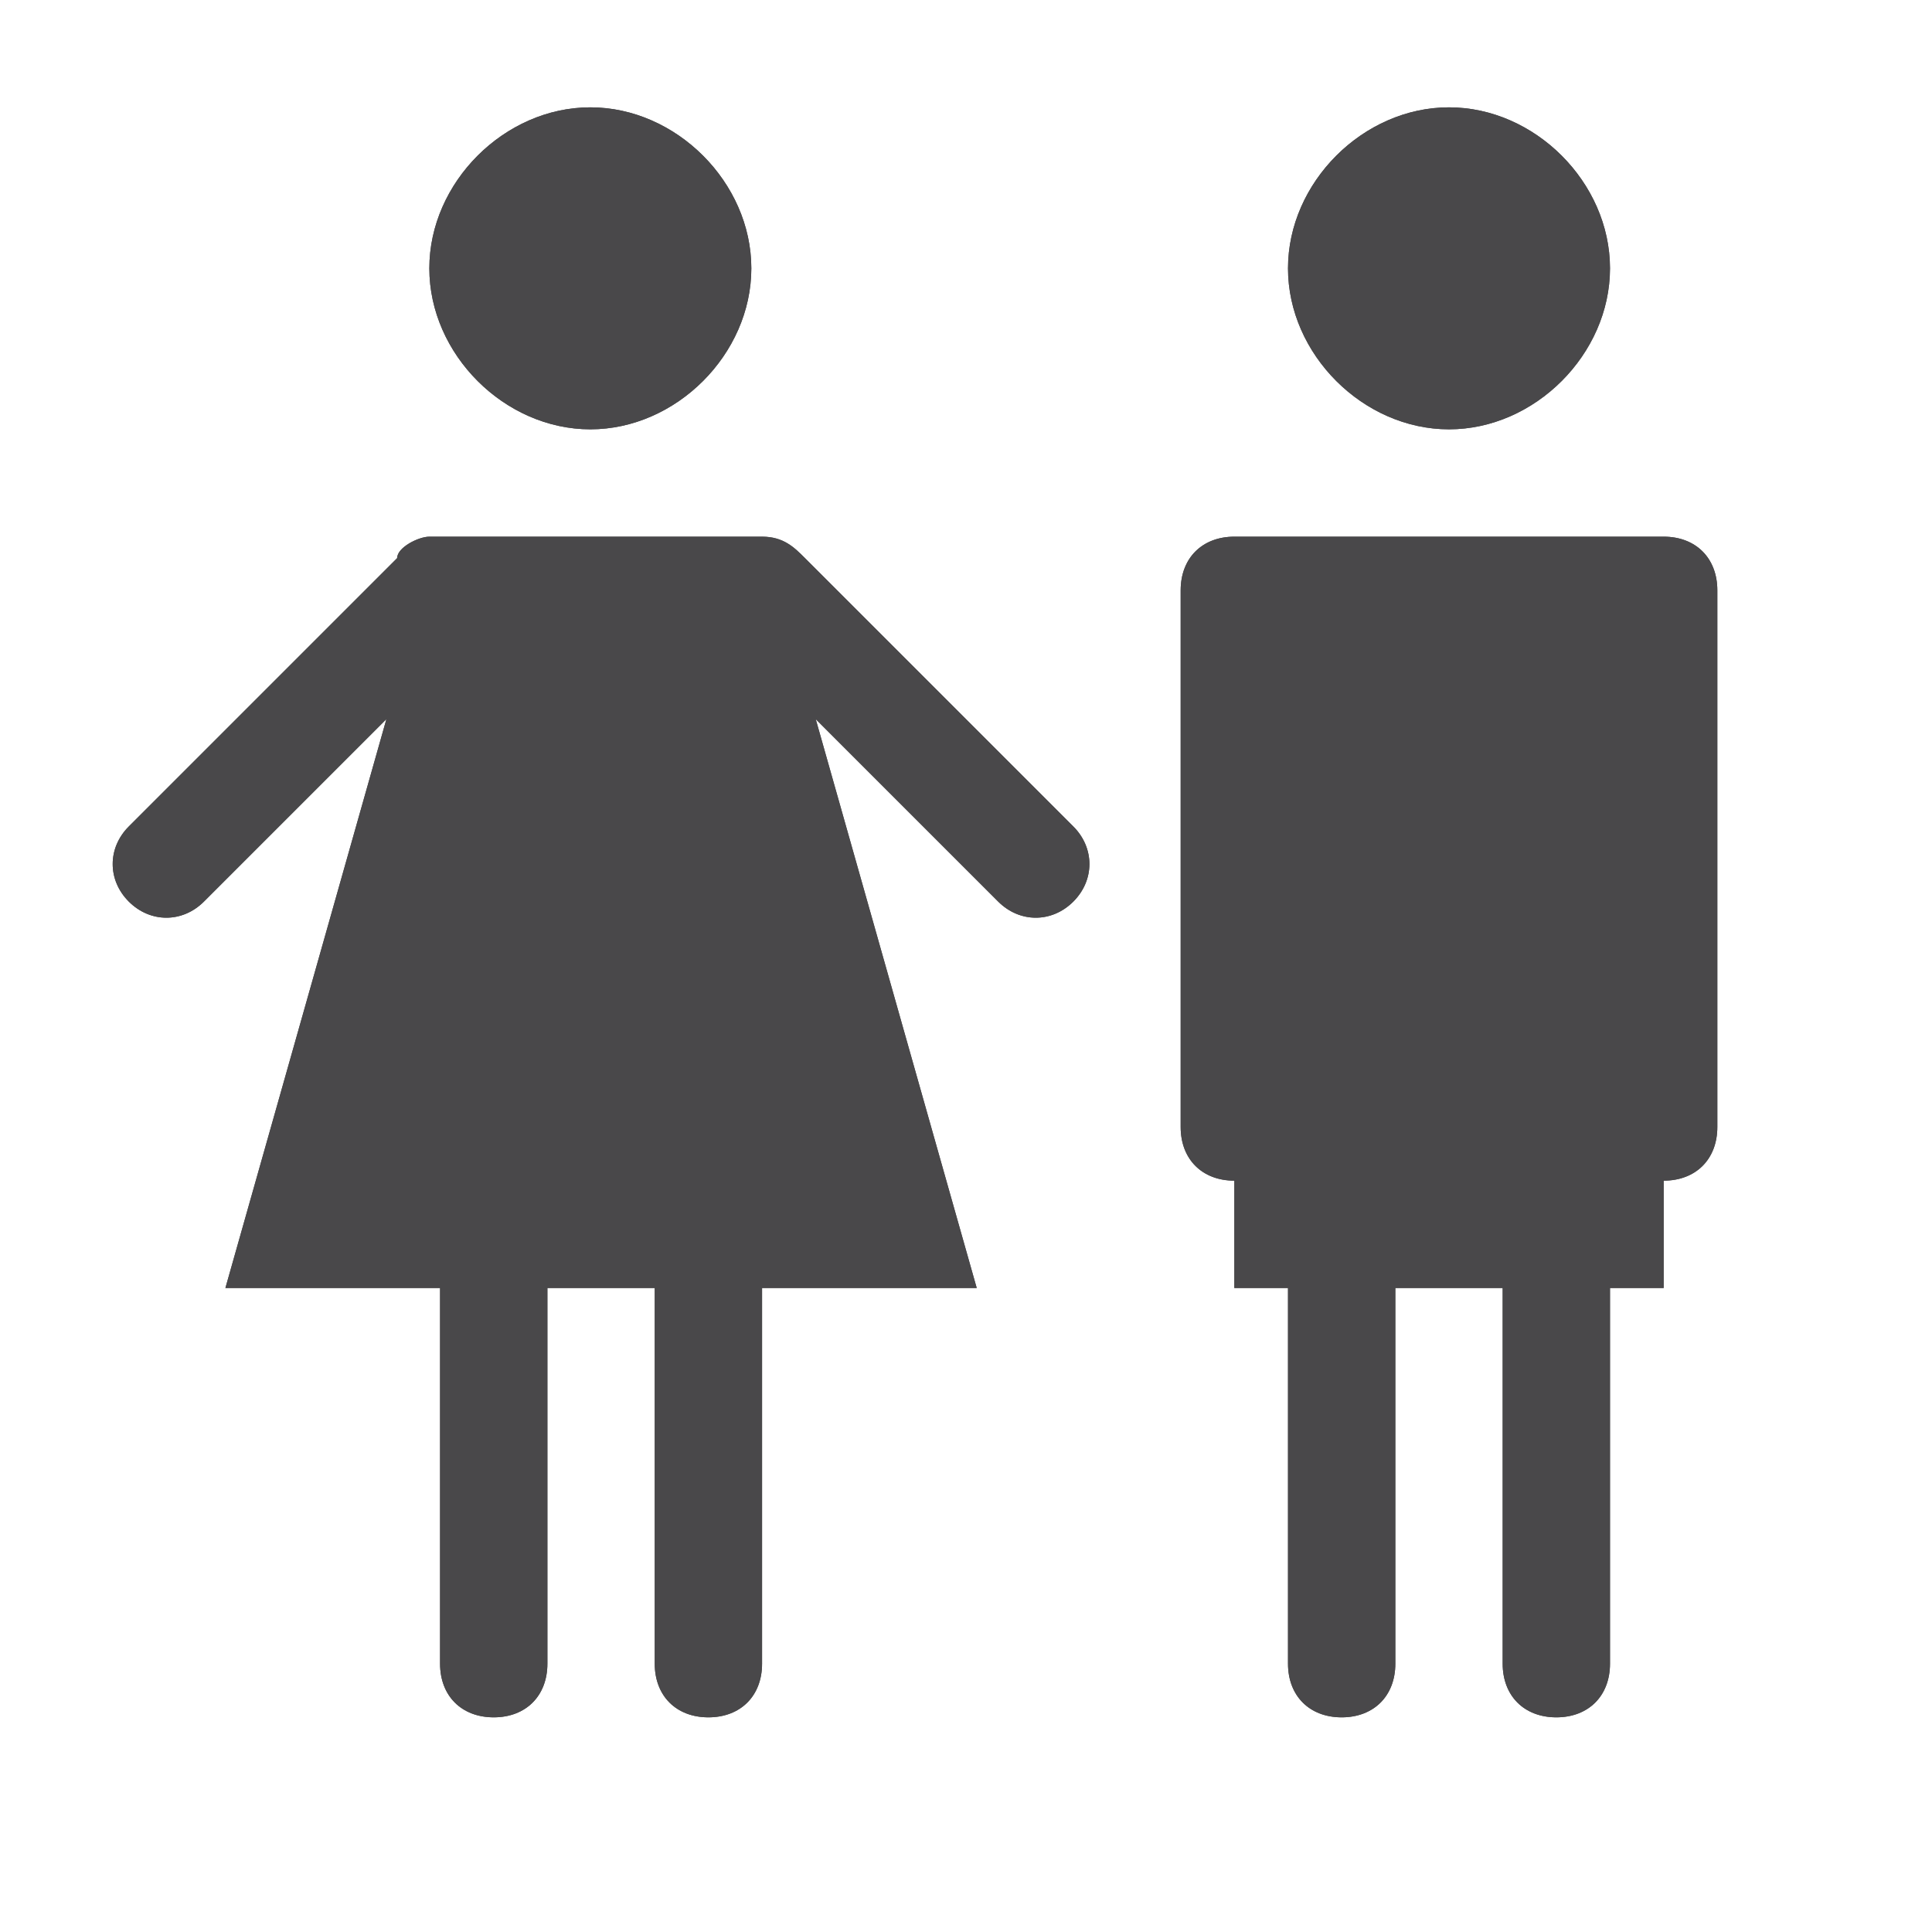 <svg viewBox="-293 192 18 18" width="18" height="18" data-reactid=".0.1.1.$toilet-15=1svg155.0.0"><path fill="#49484a" d="M-287.5,193c-0.8,0-1.5,0.7-1.5,1.5s0.7,1.5,1.5,1.5s1.5-0.7,1.5-1.5S-286.7,193-287.5,193z M-279.5,193
	c-0.8,0-1.5,0.7-1.5,1.5s0.7,1.5,1.5,1.5s1.5-0.7,1.5-1.5S-278.7,193-279.5,193z M-281.5,197c-0.3,0-0.5,0.2-0.5,0.5v5
	c0,0.3,0.2,0.5,0.5,0.5c0,0,0,0,0,0v1h0.5v3.5c0,0.3,0.2,0.5,0.5,0.5c0.3,0,0.5-0.2,0.5-0.5c0,0,0,0,0,0V204h1v3.5
	c0,0.3,0.2,0.5,0.5,0.5c0.3,0,0.5-0.2,0.5-0.5c0,0,0,0,0,0V204h0.5v-1c0.3,0,0.5-0.2,0.5-0.5c0,0,0,0,0,0v-5c0-0.3-0.2-0.5-0.5-0.5
	c0,0,0,0,0,0c0,0,0,0-0.1,0L-281.5,197C-281.5,197-281.5,197-281.5,197z M-289,197c-0.1,0-0.3,0.1-0.3,0.2l-2.5,2.5
	c-0.2,0.2-0.2,0.5,0,0.7c0.2,0.2,0.5,0.2,0.7,0c0,0,0,0,0,0l1.7-1.7l-1.5,5.3h2v3.5c0,0.3,0.2,0.5,0.5,0.5c0.3,0,0.5-0.2,0.5-0.5
	c0,0,0,0,0,0V204h1v3.5c0,0.3,0.2,0.5,0.5,0.5c0.3,0,0.5-0.2,0.5-0.5c0,0,0,0,0,0V204h2l-1.5-5.3l1.7,1.7c0.2,0.2,0.5,0.2,0.7,0
	c0.2-0.2,0.2-0.5,0-0.7c0,0,0,0,0,0l-2.5-2.5c-0.1-0.1-0.2-0.2-0.4-0.2c0,0,0,0-0.1,0L-289,197C-289,197-289,197-289,197z" data-reactid=".0.1.1.$toilet-15=1svg155.0.0.3:$toilet-15=1svg-0-fill"></path><path fill="#49484a" d="M-287.5,193c-0.8,0-1.5,0.7-1.5,1.5s0.7,1.5,1.5,1.5s1.5-0.7,1.5-1.5S-286.7,193-287.5,193z M-279.5,193
	c-0.8,0-1.5,0.7-1.5,1.5s0.7,1.5,1.5,1.5s1.5-0.7,1.5-1.5S-278.7,193-279.5,193z M-281.5,197c-0.3,0-0.5,0.2-0.5,0.5v5
	c0,0.3,0.2,0.5,0.5,0.5c0,0,0,0,0,0v1h0.5v3.5c0,0.3,0.2,0.5,0.5,0.5c0.3,0,0.5-0.2,0.5-0.5c0,0,0,0,0,0V204h1v3.5
	c0,0.3,0.2,0.5,0.5,0.5c0.3,0,0.5-0.2,0.5-0.5c0,0,0,0,0,0V204h0.5v-1c0.3,0,0.5-0.2,0.5-0.5c0,0,0,0,0,0v-5c0-0.3-0.2-0.5-0.5-0.5
	c0,0,0,0,0,0c0,0,0,0-0.1,0L-281.5,197C-281.5,197-281.5,197-281.5,197z M-289,197c-0.1,0-0.3,0.1-0.3,0.2l-2.5,2.5
	c-0.2,0.2-0.2,0.5,0,0.7c0.2,0.2,0.5,0.2,0.7,0c0,0,0,0,0,0l1.7-1.7l-1.5,5.3h2v3.5c0,0.3,0.2,0.5,0.5,0.5c0.3,0,0.5-0.2,0.5-0.5
	c0,0,0,0,0,0V204h1v3.5c0,0.3,0.2,0.5,0.5,0.5c0.3,0,0.5-0.2,0.5-0.5c0,0,0,0,0,0V204h2l-1.5-5.3l1.7,1.7c0.2,0.2,0.5,0.2,0.7,0
	c0.2-0.2,0.2-0.5,0-0.7c0,0,0,0,0,0l-2.5-2.5c-0.1-0.1-0.2-0.2-0.4-0.2c0,0,0,0-0.1,0L-289,197C-289,197-289,197-289,197z" data-reactid=".0.1.1.$toilet-15=1svg155.0.0.3:$toilet-15=1svg-1-fill"></path></svg>
